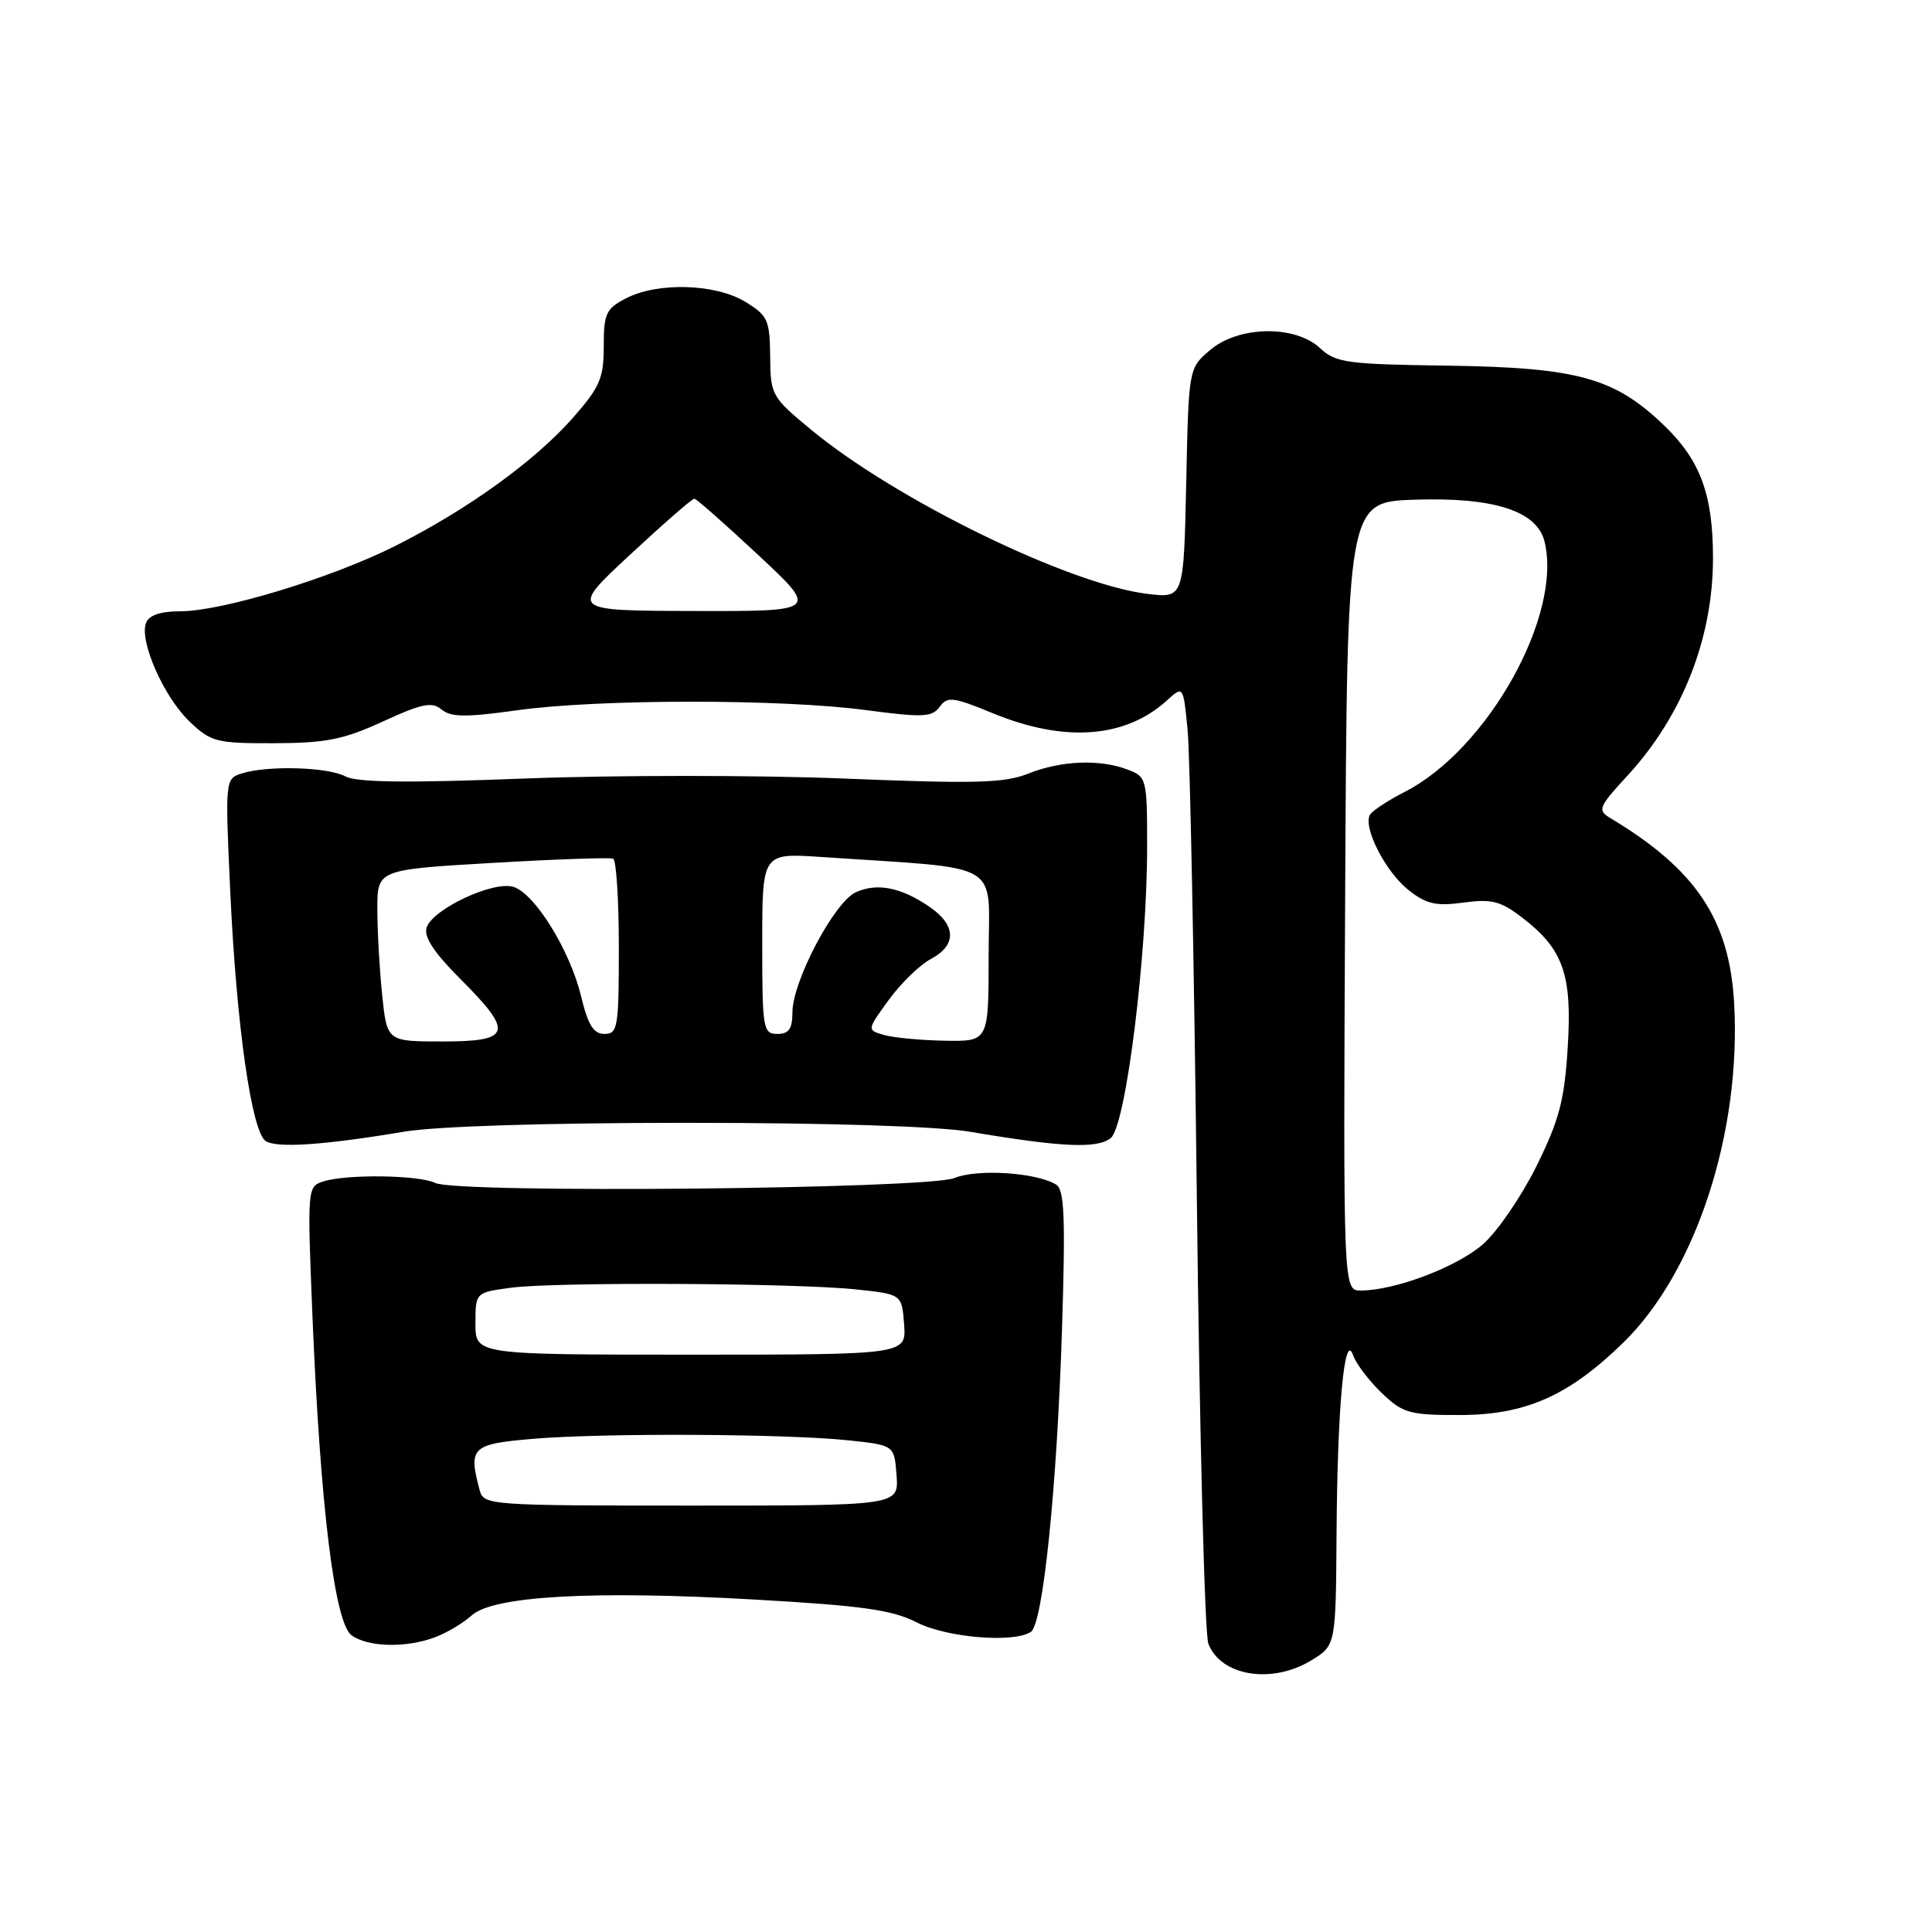 <?xml version="1.0" encoding="UTF-8" standalone="no"?>
<!DOCTYPE svg PUBLIC "-//W3C//DTD SVG 1.1//EN" "http://www.w3.org/Graphics/SVG/1.1/DTD/svg11.dtd" >
<svg xmlns="http://www.w3.org/2000/svg" xmlns:xlink="http://www.w3.org/1999/xlink" version="1.1" viewBox="0 0 256 256">
 <g >
 <path fill="currentColor"
d=" M 173.75 220.01 C 177.00 218.03 177.00 218.03 177.10 203.26 C 177.21 186.39 178.15 176.31 179.29 179.57 C 179.69 180.71 181.40 182.96 183.08 184.57 C 185.87 187.25 186.74 187.50 193.32 187.50 C 202.13 187.50 207.82 184.99 215.08 177.92 C 224.72 168.53 230.75 150.05 229.78 132.88 C 229.15 121.82 224.70 115.18 213.36 108.39 C 211.64 107.36 211.81 106.94 215.68 102.74 C 222.92 94.87 226.97 84.58 226.98 74.00 C 226.99 65.56 225.32 61.01 220.52 56.39 C 213.94 50.05 209.05 48.70 191.84 48.45 C 178.44 48.27 176.99 48.07 174.90 46.12 C 171.58 43.03 164.07 43.17 160.31 46.41 C 157.50 48.82 157.50 48.82 157.18 64.04 C 156.85 79.26 156.85 79.26 152.10 78.70 C 141.78 77.48 118.81 66.29 107.55 57.00 C 102.23 52.61 102.10 52.37 102.05 47.24 C 102.00 42.39 101.74 41.81 98.75 39.99 C 94.80 37.58 87.14 37.36 82.95 39.53 C 80.30 40.90 80.00 41.54 80.00 45.88 C 80.00 50.12 79.49 51.30 75.89 55.39 C 70.85 61.11 61.86 67.59 52.29 72.38 C 43.78 76.64 29.39 81.00 23.86 81.00 C 21.25 81.00 19.74 81.52 19.35 82.54 C 18.43 84.92 21.70 92.34 25.09 95.58 C 27.95 98.32 28.63 98.50 36.32 98.48 C 43.18 98.46 45.51 98.00 50.74 95.60 C 55.91 93.22 57.24 92.95 58.52 94.02 C 59.75 95.04 61.74 95.06 68.48 94.12 C 79.22 92.61 103.54 92.60 114.72 94.09 C 122.29 95.09 123.50 95.04 124.51 93.66 C 125.54 92.25 126.27 92.33 131.58 94.52 C 141.07 98.42 149.12 97.82 154.64 92.80 C 156.79 90.85 156.79 90.85 157.36 96.68 C 157.68 99.88 158.23 127.92 158.59 159.00 C 158.95 190.07 159.63 216.52 160.11 217.78 C 161.74 222.09 168.52 223.20 173.75 220.01 Z  M 57.68 216.93 C 59.23 216.35 61.40 215.05 62.50 214.05 C 65.34 211.47 78.55 210.73 100.00 211.95 C 114.28 212.76 118.23 213.32 121.46 214.97 C 125.42 217.00 134.34 217.74 136.60 216.23 C 138.20 215.16 140.05 197.17 140.72 176.15 C 141.19 161.33 141.04 157.64 139.95 156.97 C 137.35 155.36 129.51 154.85 126.48 156.09 C 122.90 157.56 60.55 158.15 57.68 156.75 C 55.53 155.69 45.95 155.56 42.86 156.54 C 40.72 157.22 40.71 157.38 41.40 174.37 C 42.44 199.56 44.33 215.04 46.58 216.68 C 48.76 218.27 53.84 218.39 57.68 216.93 Z  M 53.50 149.96 C 57.81 149.24 72.20 148.78 91.00 148.78 C 109.80 148.78 124.19 149.24 128.50 149.96 C 140.70 152.02 145.37 152.23 147.17 150.81 C 149.18 149.23 152.00 126.62 152.00 112.13 C 152.00 103.20 151.93 102.92 149.43 101.98 C 145.74 100.57 140.61 100.77 136.27 102.50 C 133.09 103.77 129.27 103.87 111.81 103.16 C 100.43 102.70 81.39 102.70 69.49 103.16 C 54.05 103.76 47.27 103.68 45.78 102.88 C 43.44 101.63 35.47 101.40 32.06 102.48 C 29.83 103.19 29.82 103.24 30.52 118.35 C 31.34 135.92 33.34 149.94 35.20 151.19 C 36.65 152.16 42.98 151.73 53.50 149.96 Z  M 178.24 118.75 C 178.50 66.50 178.50 66.50 187.49 66.21 C 197.95 65.87 203.63 67.70 204.65 71.72 C 207.09 81.47 197.13 99.32 186.11 104.94 C 183.92 106.06 181.87 107.41 181.54 107.94 C 180.54 109.56 183.58 115.52 186.63 117.93 C 188.99 119.80 190.28 120.09 193.90 119.60 C 197.62 119.09 198.83 119.39 201.65 121.55 C 207.14 125.74 208.34 129.12 207.73 138.79 C 207.30 145.80 206.61 148.40 203.60 154.50 C 201.61 158.52 198.42 163.18 196.51 164.86 C 193.07 167.88 184.83 171.00 180.31 171.00 C 177.98 171.00 177.98 171.00 178.24 118.75 Z  M 83.50 73.49 C 87.90 69.40 91.72 66.07 92.00 66.08 C 92.28 66.09 96.09 69.45 100.48 73.55 C 108.46 81.00 108.46 81.00 91.98 80.96 C 75.50 80.92 75.50 80.92 83.50 73.49 Z  M 63.57 197.50 C 62.03 191.77 62.48 191.34 70.65 190.65 C 79.98 189.86 104.30 189.98 112.50 190.86 C 118.50 191.50 118.50 191.50 118.80 195.50 C 119.09 199.50 119.09 199.50 91.60 199.50 C 64.95 199.50 64.09 199.44 63.57 197.50 Z  M 63.00 175.39 C 63.00 171.27 63.00 171.27 67.64 170.64 C 73.44 169.84 105.44 170.00 113.50 170.86 C 119.50 171.50 119.50 171.50 119.80 175.50 C 120.09 179.50 120.09 179.50 91.55 179.50 C 63.00 179.50 63.00 179.50 63.00 175.39 Z  M 50.64 131.85 C 50.29 128.47 50.00 123.35 50.00 120.47 C 50.00 115.23 50.00 115.23 65.25 114.34 C 73.64 113.85 80.84 113.60 81.25 113.78 C 81.66 113.97 82.00 119.27 82.00 125.56 C 82.00 136.13 81.86 137.00 80.10 137.00 C 78.65 137.00 77.92 135.83 77.01 132.06 C 75.56 125.99 70.89 118.42 68.05 117.52 C 65.39 116.67 57.31 120.46 56.53 122.91 C 56.14 124.14 57.50 126.22 60.98 129.70 C 68.12 136.83 67.79 138.00 58.64 138.00 C 51.28 138.00 51.28 138.00 50.64 131.85 Z  M 117.18 137.15 C 114.86 136.49 114.86 136.49 117.76 132.50 C 119.36 130.30 121.86 127.86 123.33 127.08 C 126.76 125.26 126.73 122.64 123.25 120.22 C 119.47 117.59 116.24 116.93 113.40 118.23 C 110.54 119.53 105.00 130.04 105.00 134.16 C 105.00 136.33 104.53 137.00 103.00 137.00 C 101.11 137.00 101.00 136.33 101.00 125.01 C 101.00 113.03 101.00 113.03 108.75 113.55 C 133.37 115.22 131.00 113.83 131.00 126.59 C 131.00 138.00 131.00 138.00 125.25 137.90 C 122.09 137.85 118.46 137.51 117.18 137.15 Z "/>
</g>
</svg>